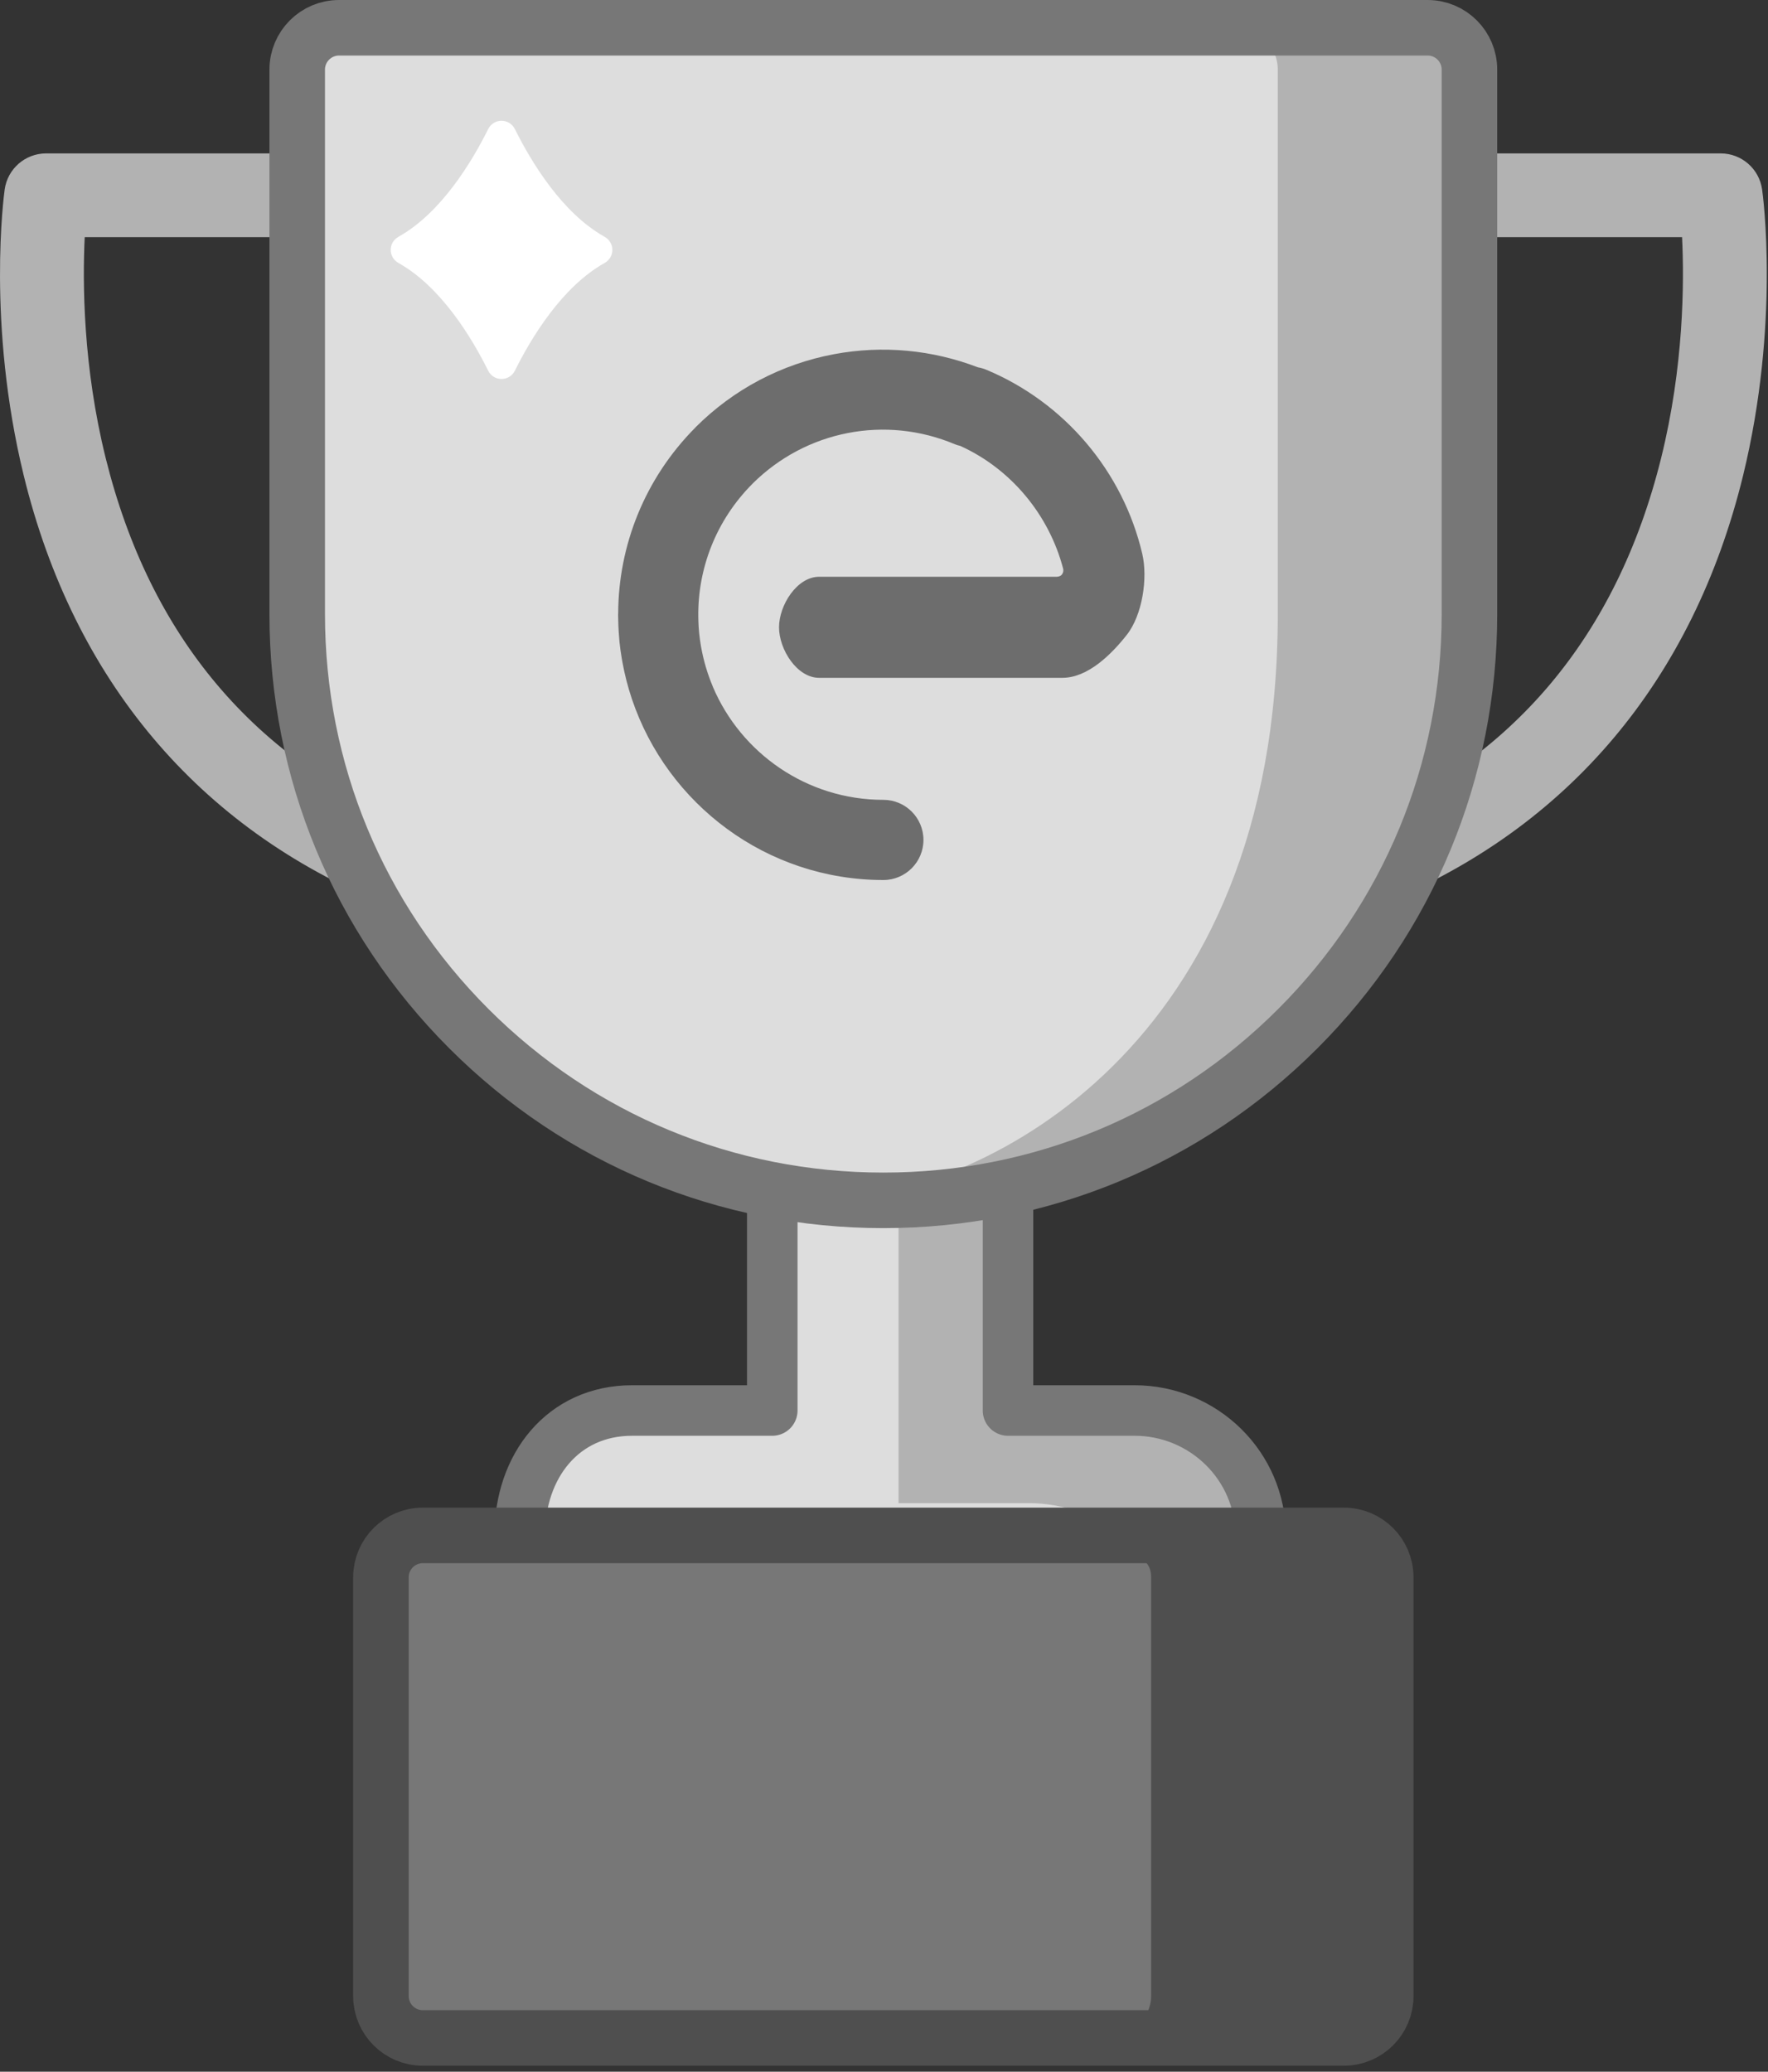 <svg height="123" viewBox="0 0 105 123" width="105" xmlns="http://www.w3.org/2000/svg" xmlns:xlink="http://www.w3.org/1999/xlink"><rect x="0" y="0" width="105" height="123" fill="#333333" stroke="none"/><mask id="a" fill="#fff"><path d="m13.547.381c-3.129.582-5.976 2.083-8.235 4.337-.007.008-.013.018-.021.026-2.989 3.01-4.566 6.985-4.578 11.042 0 .021-.006.04-.006.061 0 .052.003.103.004.155.002.16.005.322.013.482.009.238.025.475.045.71.007.085.01.171.019.257.035.342.085.68.141 1.015.012.067.024.134.036.199.134.738.318 1.457.551 2.157.005.013.009.027.014.04 2.101 6.236 7.998 10.74 14.933 10.74 1.314 0 2.379-1.066 2.379-2.38s-1.065-2.379-2.379-2.379c-4.542 0-8.449-2.768-10.124-6.705-.004-.007-.004-.016-.008-.024-.32-.763-.549-1.547-.692-2.337-.003-.022-.008-.044-.011-.067-.044-.255-.08-.511-.107-.767 0-.009-.001-.019-.002-.028-.022-.222-.034-.443-.042-.663-.003-.083-.005-.167-.007-.25-.044-2.907 1.068-5.767 3.21-7.918.003-.004.006-.007.009-.011 3.178-3.161 7.898-4.08 12.031-2.339.102.043.209.069.314.096 3.013 1.368 5.268 4.093 6.105 7.287.039.152-.009.481-.403.481h-14.09c-1.315 0-2.381 1.686-2.381 3 0 1.315 1.066 3.001 2.381 3.001h14.432.015c1.501 0 2.894-1.369 3.824-2.548.926-1.177 1.262-3.364.92-4.821-1.151-4.893-4.611-8.977-9.258-10.922-.164-.068-.33-.114-.498-.144-1.814-.695-3.725-1.05-5.651-1.05-.961 0-1.925.088-2.883.267z" fill="none"/></mask><g fill="none" fill-rule="evenodd" transform="translate(0 1)"><g transform="translate(0 .646)"><path d="m67.379 81.598h-8.014v-25.85c0-1.373-.56-2.15-1.933-2.15h-9.943c-1.373 0-2.124.777-2.124 2.15v25.85h-7.823c-4.112 0-8.177 3.8-8.177 7.916v4.975c0 4.109 4.065 7.109 8.177 7.109h29.837c4.112 0 7.986-3 7.986-7.109v-4.975c0-4.116-3.874-7.916-7.986-7.916" fill="#ddd"/><path d="m67.379 81.598h-8.014v-25.85c0-1.373-.56-2.15-1.933-2.15h-9.943c-1.373 0-2.124.777-2.124 2.15v2.85h5.799c1.373 0 2.201 1 2.201 2.374v26.626h7.746c4.112 0 8.254 3.023 8.254 7.139v4.975c0 .777-.263 1.529-.5 2.239 3.642-.538 6.5-3.719 6.5-7.462v-4.975c0-4.116-3.874-7.916-7.986-7.916" fill="#b2b2b2"/><path d="m67.379 82.098h-7.514v-26.35c0-1.373-1.06-1.65-2.433-1.65h-9.943c-1.373 0-1.624.277-1.624 1.65v26.35h-8.323c-4.112 0-6.677 3.3-6.677 7.416v4.975c0 4.109 2.565 6.609 6.677 6.609h29.837c4.112 0 7.486-2.5 7.486-6.609v-4.975c0-4.116-3.374-7.416-7.486-7.416z" stroke="#777" stroke-linecap="round" stroke-linejoin="round" stroke-width="3"/><path d="m79.81 89.514h-54.699c-1.373 0-2.488 1.114-2.488 2.484v24.869c0 1.37 1.115 2.484 2.488 2.484h54.699c1.373 0 2.488-1.114 2.488-2.484v-24.869c-.001-1.37-1.115-2.484-2.488-2.484" fill="#777"/><path d="m81.139 52.218c-.979 0-1.909-.585-2.302-1.548-.517-1.271.092-2.723 1.366-3.242 9.608-3.915 15.814-11.274 18.448-21.871 1.351-5.44 1.377-10.412 1.246-13.121h-15.115c-1.373 0-2.484-1.115-2.484-2.488s1.111-2.486 2.484-2.486h17.406c1.242 0 2.291.915 2.462 2.142.047.322 1.071 7.958-1.129 16.98-2.969 12.143-10.381 20.943-21.442 25.45-.31.125-.627.184-.94.184" fill="#b2b2b2"/><path d="m23.788 52.218c-.313 0-.63-.059-.937-.184-11.062-4.507-18.476-13.307-21.442-25.45-2.202-9.022-1.177-16.658-1.131-16.98.171-1.228 1.221-2.142 2.462-2.142h17.406c1.373 0 2.486 1.112 2.486 2.486 0 1.373-1.113 2.487-2.486 2.487h-15.115c-.131 2.708-.104 7.68 1.247 13.121 2.632 10.598 8.838 17.956 18.448 21.872 1.273.519 1.883 1.971 1.366 3.242-.393.964-1.324 1.548-2.304 1.548" fill="#b2b2b2"/><path d="m84.785.003h-64.648c-1.373 0-2.486 1.112-2.486 2.486v32.325c0 9.298 3.621 18.04 10.195 24.614 6.574 6.572 15.317 10.193 24.614 10.193 9.299 0 18.04-3.621 24.614-10.193 6.575-6.574 10.195-15.316 10.195-24.614v-32.326c0-1.373-1.111-2.485-2.484-2.485" fill="#ddd"/><path d="m84.785.003h-11.387c1.374 0 2.488 1.112 2.488 2.486v32.325c0 25.914-17.551 34.136-25.912 34.719.823.058 1.652.088 2.486.088 9.299 0 18.04-3.621 24.614-10.193 6.575-6.574 10.195-15.316 10.195-24.614v-32.326c0-1.373-1.111-2.485-2.484-2.485" fill="#b2b2b2"/><path d="m84.785.003h-64.648c-1.373 0-2.486 1.112-2.486 2.486v32.325c0 9.298 3.621 18.04 10.195 24.614 6.574 6.572 15.317 10.193 24.614 10.193 9.299 0 18.04-3.621 24.614-10.193 6.575-6.574 10.195-15.316 10.195-24.614v-32.326c0-1.373-1.111-2.485-2.484-2.485z" stroke="#777" stroke-linecap="round" stroke-linejoin="round" stroke-width="3.298"/><path d="m79.81 90.598h-14.209c1.373 0 2.764.03 2.764 1.399v24.87c0 1.369-1.39 2.731-2.764 2.731h14.209c1.373 0 1.555-1.362 1.555-2.731v-24.87c0-1.369-.182-1.399-1.555-1.399" fill="#4f4f4f"/><path d="m35.902 12.41c-2.529-1.416-4.354-4.443-5.322-6.389-.329-.66-1.261-.66-1.589 0-.968 1.946-2.793 4.973-5.322 6.389-.621.347-.621 1.213 0 1.56 2.529 1.417 4.354 4.443 5.322 6.389.328.661 1.26.661 1.589 0 .968-1.946 2.793-4.972 5.322-6.389.62-.347.62-1.213 0-1.56" fill="#fff"/><path d="m67.837 31.23c-1.15-4.894-4.611-8.977-9.257-10.922-.164-.069-.331-.115-.499-.144-2.718-1.042-5.655-1.32-8.534-.784-3.128.583-5.976 2.083-8.234 4.338-.008.008-.013.018-.021.026-2.99 3.009-4.567 6.985-4.579 11.042 0 .021-.005.04-.005.06 0 .052.003.104.004.156.001.161.005.321.012.482.009.238.025.475.045.71.007.085.011.171.02.257.034.342.084.68.141 1.015.011.067.023.133.035.2.134.737.319 1.457.552 2.155.005.014.009.027.014.041 2.1 6.235 7.998 10.74 14.932 10.74 1.314 0 2.38-1.066 2.38-2.38s-1.066-2.38-2.38-2.38c-4.542 0-8.449-2.767-10.124-6.705-.003-.007-.003-.015-.007-.023-.321-.763-.55-1.547-.692-2.337-.004-.022-.008-.045-.012-.067-.044-.255-.08-.511-.106-.768-.001-.009-.001-.018-.002-.027-.022-.222-.035-.443-.043-.664-.003-.083-.005-.166-.006-.249-.044-2.907 1.067-5.767 3.21-7.918.003-.003.006-.007.009-.011 3.178-3.161 7.897-4.081 12.03-2.339.103.043.209.068.315.097 3.013 1.367 5.267 4.091 6.104 7.285.04.153-.009.482-.403.482h-14.09c-1.314 0-2.38 1.686-2.38 3 0 1.315 1.066 3 2.38 3h14.433.014c1.501 0 2.895-1.368 3.824-2.548.927-1.176 1.262-3.364.92-4.82" fill="#6d6d6d"/></g><path d="m71.588 5.728-71.44 71.44-12.777-12.029 71.44-71.441z" fill="#6d6d6d" mask="url(#a)" transform="translate(36 19.646)"/><path d="m79.81 90.16h-54.699c-1.373 0-2.488 1.114-2.488 2.484v24.869c0 1.37 1.115 2.484 2.488 2.484h54.699c1.373 0 2.488-1.114 2.488-2.484v-24.869c-.001-1.37-1.115-2.484-2.488-2.484z" stroke="#4f4f4f" stroke-linecap="round" stroke-linejoin="round" stroke-width="3.298"/></g></svg>